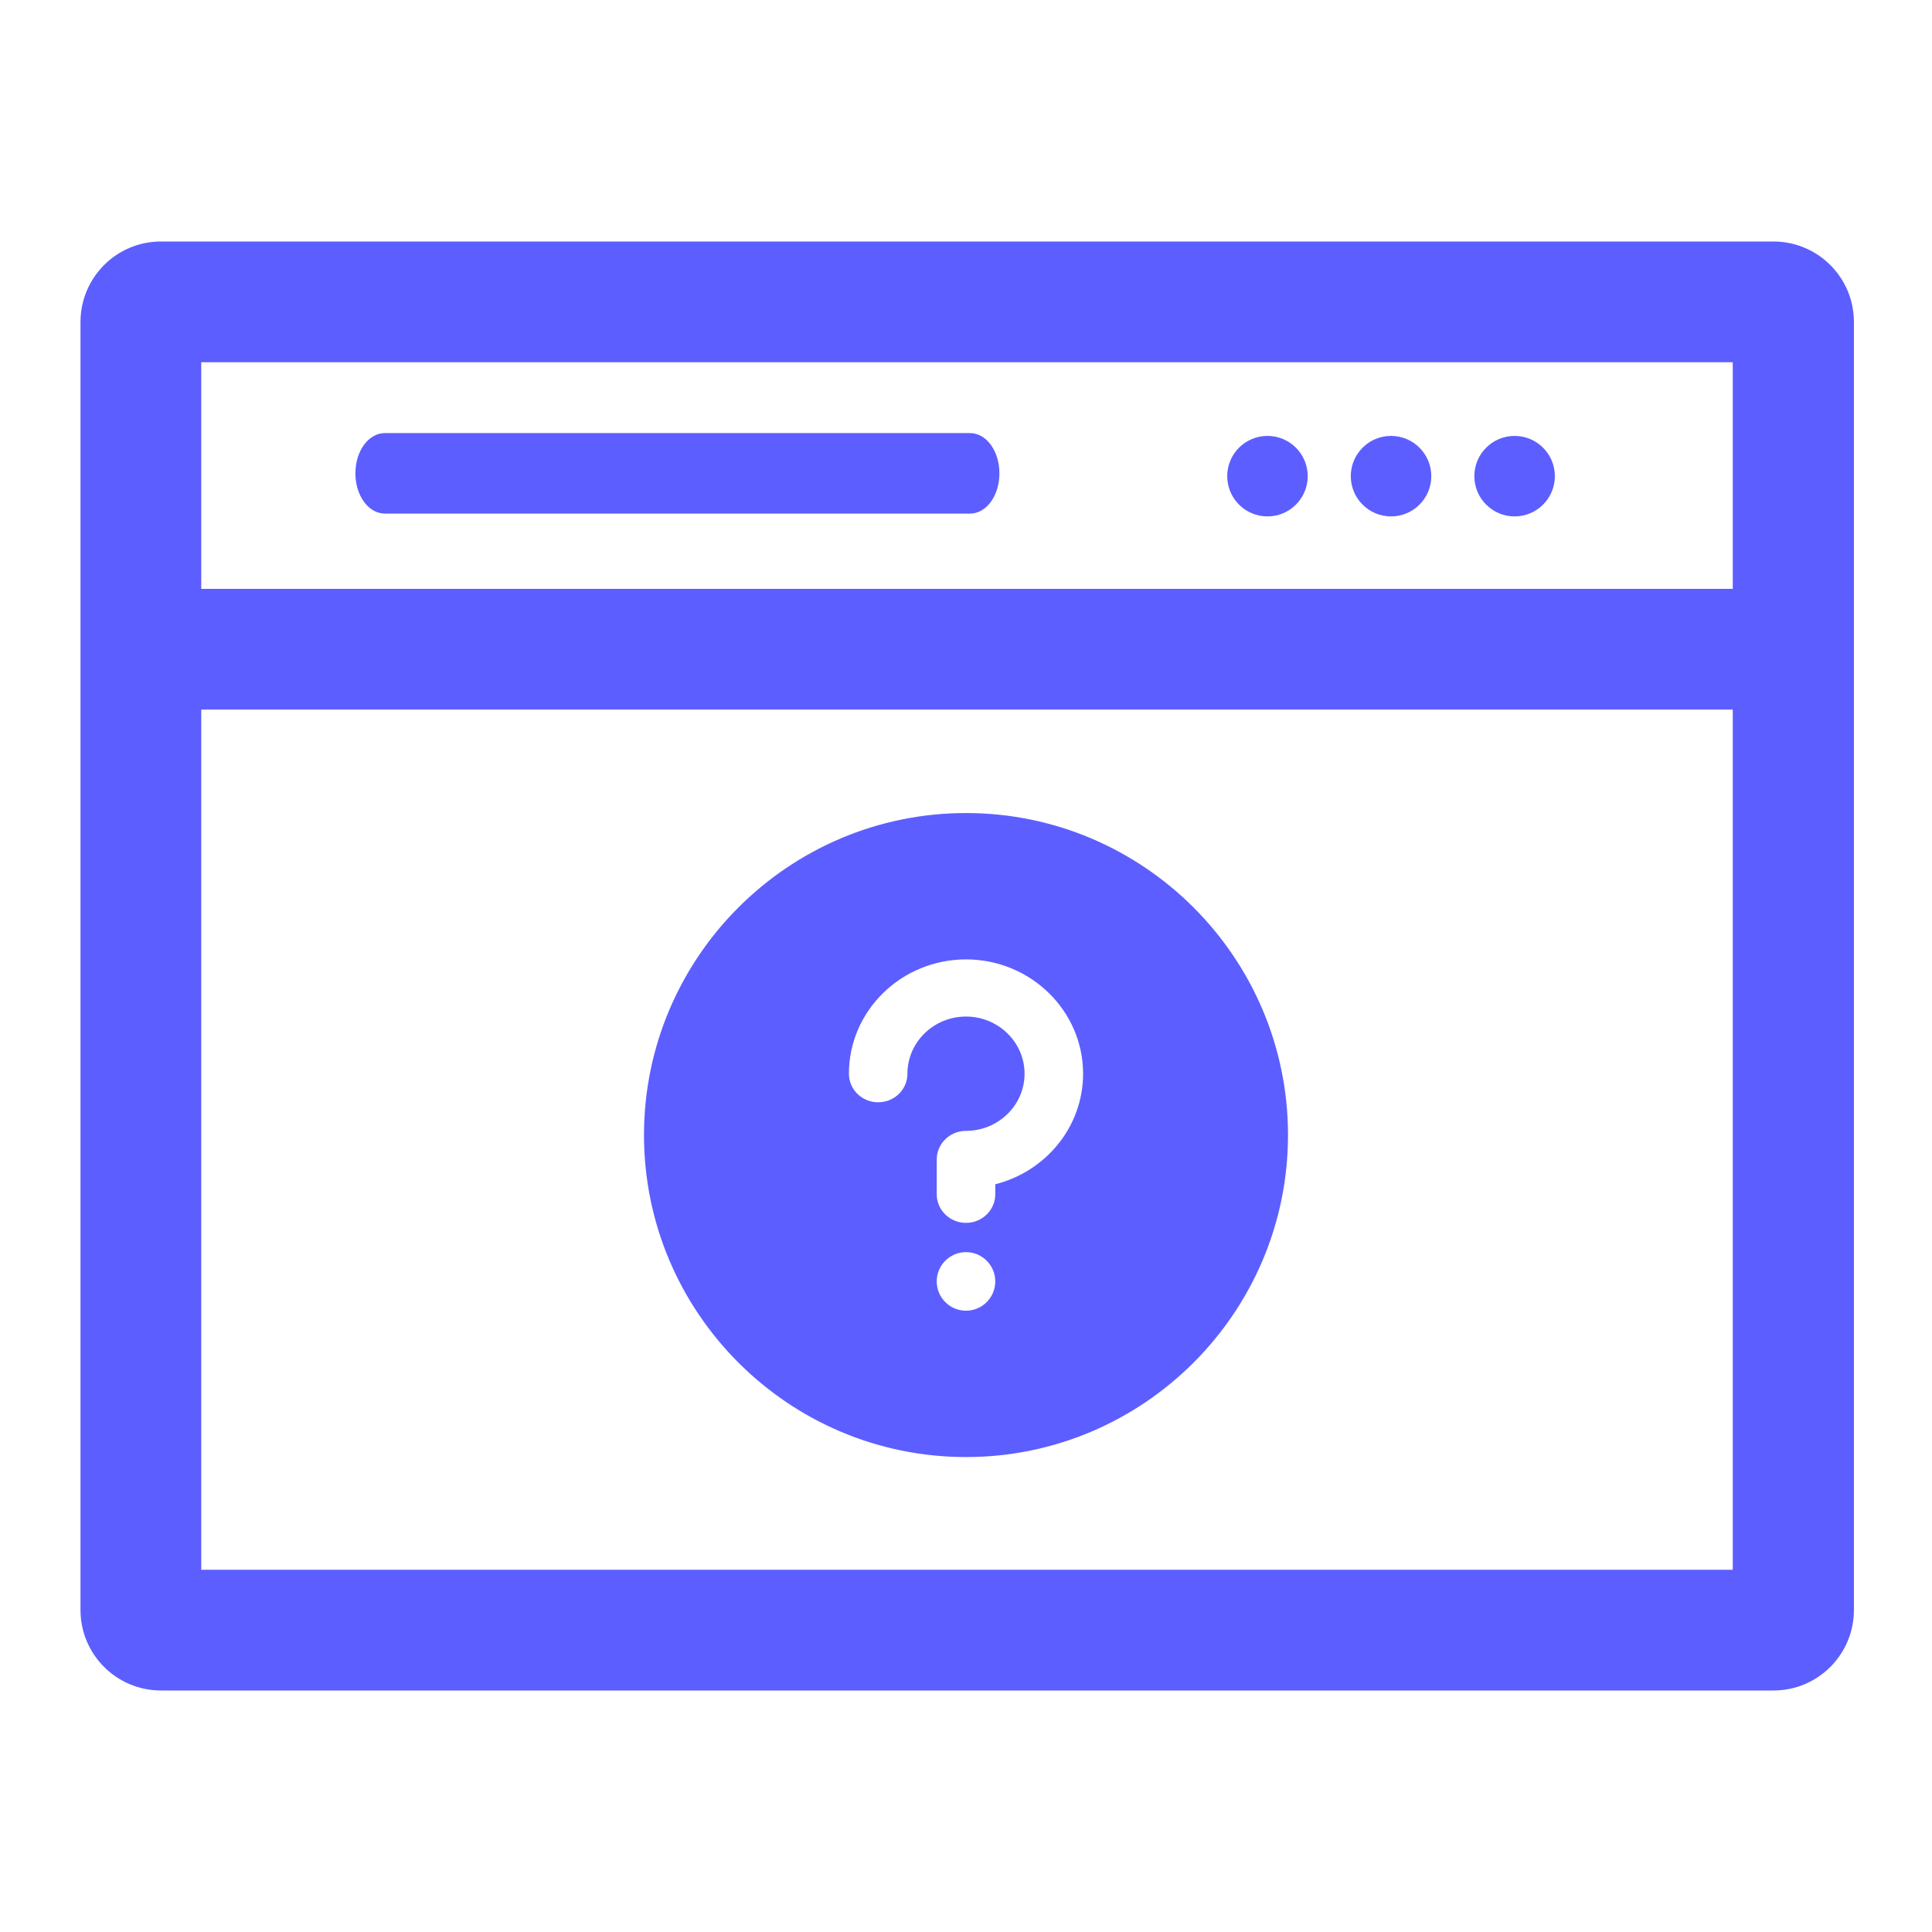 <?xml version="1.0" encoding="UTF-8"?>
<svg width="48px" height="48px" viewBox="0 0 48 48" version="1.1" xmlns="http://www.w3.org/2000/svg" xmlns:xlink="http://www.w3.org/1999/xlink">
    <!-- Generator: Sketch 57.1 (83088) - https://sketch.com -->
    <title>visit help site dark theme</title>
    <desc>Created with Sketch.</desc>
    <g id="visit-help-site-dark-theme" stroke="none" stroke-width="1" fill="none" fill-rule="evenodd">
        <g id="Group" transform="translate(2, 6)">
            <path d="M41.05,3 L41.05,33 L3,33 L3,3 L41.05,3 L41.05,3 Z M42.05,0 L2,0 C0.895,0 -2.55795385e-13,0.895 -2.55795385e-13,2 L-2.55795385e-13,34 C-2.55795385e-13,35.105 0.895,36 2,36 L42.06,36 C43.165,36 44.06,35.105 44.06,34 L44.06,2 C44.06,0.895 43.165,0 42.06,0 L42.05,0 Z" id="Shape" fill="#5D5EFF" fill-rule="nonzero"></path>
            <path d="M1.54,10.13 L41.83,10.13" id="Path" stroke="#5D5EFF" stroke-width="3" stroke-linecap="round" stroke-linejoin="round"></path>
            <g id="Overflow" transform="translate(28, 4)" fill="#5D5EFF" fill-rule="nonzero">
                <path d="M2.49,1.83 C2.49,2.382 2.042,2.83 1.49,2.83 C0.938,2.83 0.49,2.382 0.49,1.83 C0.49,1.278 0.938,0.83 1.49,0.83 C2.042,0.83 2.49,1.278 2.49,1.83 Z M5.56,1.83 C5.56,2.382 5.112,2.83 4.56,2.83 C4.008,2.83 3.56,2.382 3.56,1.83 C3.56,1.278 4.008,0.83 4.56,0.83 C5.112,0.83 5.56,1.278 5.56,1.83 Z M8.63,1.83 C8.63,2.382 8.182,2.83 7.63,2.83 C7.078,2.83 6.63,2.382 6.63,1.83 C6.63,1.278 7.078,0.83 7.63,0.83 C8.182,0.83 8.63,1.278 8.63,1.83 Z" id="actions"></path>
            </g>
            <g id="minus" transform="translate(6, 4)" fill="#5D5EFF" fill-rule="nonzero">
                <path d="M16.1,0.76 C16.51,0.76 16.83,1.21 16.83,1.76 C16.83,2.31 16.51,2.76 16.1,2.76 L1.56,2.76 C1.16,2.76 0.83,2.32 0.83,1.76 C0.83,1.2 1.16,0.76 1.56,0.76 L16.1,0.76 Z" id="Fill-18"></path>
            </g>
            <path d="M22.727,23.423 L22.727,23.672 C22.727,24.064 22.401,24.382 22,24.382 C21.599,24.382 21.273,24.064 21.273,23.672 L21.273,22.807 C21.273,22.415 21.599,22.096 22,22.096 C22.801,22.096 23.455,21.46 23.455,20.676 C23.455,19.893 22.801,19.256 22,19.256 C21.197,19.256 20.545,19.893 20.545,20.676 C20.545,21.069 20.22,21.386 19.818,21.386 C19.417,21.386 19.091,21.069 19.091,20.676 C19.091,19.111 20.396,17.836 22,17.836 C23.604,17.836 24.909,19.111 24.909,20.676 C24.909,21.997 23.98,23.107 22.727,23.423 M22,26.564 C21.599,26.564 21.273,26.239 21.273,25.836 C21.273,25.435 21.599,25.109 22,25.109 C22.401,25.109 22.727,25.435 22.727,25.836 C22.727,26.239 22.401,26.564 22,26.564 M22,14.2 C17.589,14.2 14,17.789 14,22.2 C14,26.611 17.589,30.2 22,30.2 C26.41,30.2 30,26.611 30,22.2 C30,17.789 26.41,14.2 22,14.2" id="Fill-22-Copy" fill="#5D5EFF"></path>
        </g>
    </g>
</svg>